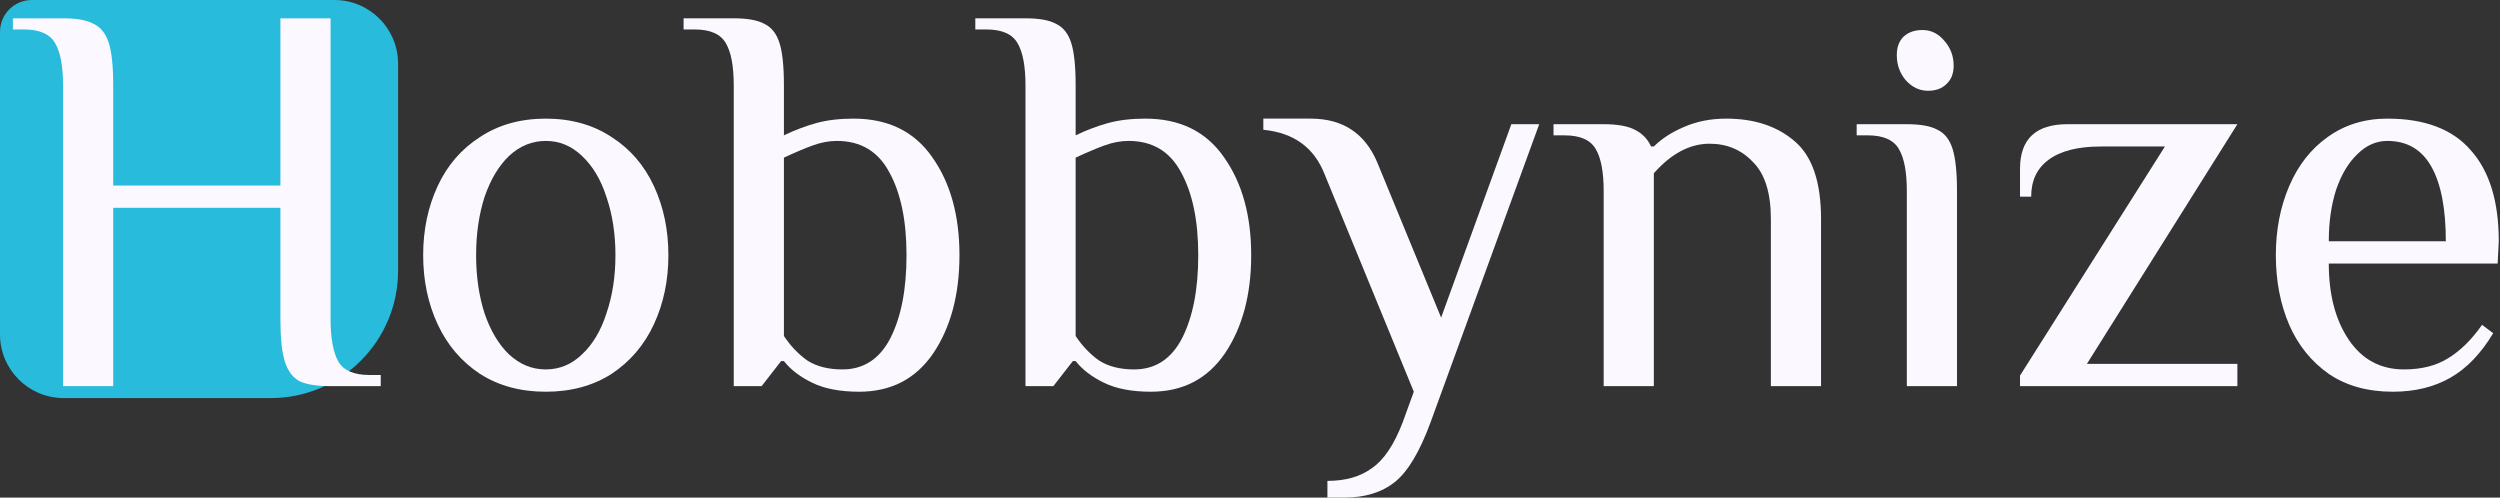 <svg width="628" height="125" viewBox="0 0 628 125" fill="none" xmlns="http://www.w3.org/2000/svg">
<rect x="0" y="0" width="628" height="125" fill="#333333" stroke="none"/>
<path d="M0 8C0 3.582 3.582 0 8 0H84C92.837 0 100 7.163 100 16V68C100 85.673 85.673 100 68 100H16C7.163 100 0 92.837 0 84V8Z" fill="#28BBDC"/>
<path d="M15.84 21.4C15.84 16.64 15.187 13.14 13.88 10.9C12.573 8.567 9.96 7.4 6.04 7.4H3.24V4.6H15.84C19.293 4.6 21.86 5.067 23.54 6C25.313 6.84 26.573 8.427 27.32 10.76C28.067 13.093 28.44 16.64 28.44 21.4V46.6H70.44V4.6H83.04V80.2C83.04 84.96 83.693 88.507 85 90.84C86.307 93.08 88.92 94.2 92.84 94.2H95.64V97H83.04C79.587 97 76.973 96.58 75.2 95.74C73.52 94.807 72.307 93.173 71.56 90.84C70.813 88.507 70.44 84.96 70.44 80.2V52.2H28.44V97H15.84V21.4Z" fill="#FBF9FF"/>
<path d="M137.1 98.4C130.753 98.4 125.247 96.907 120.58 93.92C115.913 90.84 112.367 86.687 109.94 81.46C107.513 76.233 106.3 70.447 106.3 64.1C106.3 57.753 107.513 51.967 109.94 46.74C112.367 41.513 115.913 37.407 120.58 34.42C125.247 31.34 130.753 29.8 137.1 29.8C143.447 29.8 148.953 31.34 153.62 34.42C158.287 37.407 161.833 41.513 164.26 46.74C166.687 51.967 167.9 57.753 167.9 64.1C167.9 70.447 166.687 76.233 164.26 81.46C161.833 86.687 158.287 90.84 153.62 93.92C148.953 96.907 143.447 98.4 137.1 98.4ZM137.1 92.8C140.553 92.8 143.587 91.54 146.2 89.02C148.907 86.5 150.96 83.047 152.36 78.66C153.853 74.273 154.6 69.42 154.6 64.1C154.6 58.78 153.853 53.927 152.36 49.54C150.96 45.153 148.907 41.7 146.2 39.18C143.587 36.66 140.553 35.4 137.1 35.4C133.647 35.4 130.567 36.66 127.86 39.18C125.247 41.7 123.193 45.153 121.7 49.54C120.3 53.927 119.6 58.78 119.6 64.1C119.6 69.42 120.3 74.273 121.7 78.66C123.193 83.047 125.247 86.5 127.86 89.02C130.567 91.54 133.647 92.8 137.1 92.8Z" fill="#FBF9FF"/>
<path d="M215.818 98.4C211.058 98.4 207.138 97.653 204.058 96.16C200.978 94.667 198.598 92.847 196.918 90.7H196.218L191.318 97H184.318V21.4C184.318 16.64 183.665 13.14 182.358 10.9C181.052 8.567 178.438 7.4 174.518 7.4H171.718V4.6H184.318C187.772 4.6 190.338 5.067 192.018 6C193.792 6.84 195.052 8.427 195.798 10.76C196.545 13.093 196.918 16.64 196.918 21.4V34C199.625 32.693 202.332 31.667 205.038 30.92C207.745 30.173 210.872 29.8 214.418 29.8C223.098 29.8 229.678 33.02 234.158 39.46C238.732 45.9 241.018 54.113 241.018 64.1C241.018 73.993 238.825 82.207 234.438 88.74C230.052 95.18 223.845 98.4 215.818 98.4ZM211.618 92.8C216.938 92.8 220.952 90.187 223.658 84.96C226.365 79.64 227.718 72.687 227.718 64.1C227.718 55.42 226.272 48.467 223.378 43.24C220.578 38.013 216.192 35.4 210.218 35.4C208.258 35.4 206.252 35.773 204.198 36.52C202.145 37.267 199.718 38.293 196.918 39.6V84.4C198.598 86.92 200.558 88.973 202.798 90.56C205.132 92.053 208.072 92.8 211.618 92.8Z" fill="#FBF9FF"/>
<path d="M289.1 98.4C284.34 98.4 280.42 97.653 277.34 96.16C274.26 94.667 271.88 92.847 270.2 90.7H269.5L264.6 97H257.6V21.4C257.6 16.64 256.946 13.14 255.64 10.9C254.333 8.567 251.72 7.4 247.8 7.4H245V4.6H257.6C261.053 4.6 263.62 5.067 265.3 6C267.073 6.84 268.333 8.427 269.08 10.76C269.826 13.093 270.2 16.64 270.2 21.4V34C272.906 32.693 275.613 31.667 278.32 30.92C281.026 30.173 284.153 29.8 287.7 29.8C296.38 29.8 302.96 33.02 307.44 39.46C312.013 45.9 314.3 54.113 314.3 64.1C314.3 73.993 312.106 82.207 307.72 88.74C303.333 95.18 297.126 98.4 289.1 98.4ZM284.9 92.8C290.22 92.8 294.233 90.187 296.94 84.96C299.646 79.64 301 72.687 301 64.1C301 55.42 299.553 48.467 296.66 43.24C293.86 38.013 289.473 35.4 283.5 35.4C281.54 35.4 279.533 35.773 277.48 36.52C275.426 37.267 273 38.293 270.2 39.6V84.4C271.88 86.92 273.84 88.973 276.08 90.56C278.413 92.053 281.353 92.8 284.9 92.8Z" fill="#FBF9FF"/>
<path d="M333.45 120.8C338.023 120.8 341.757 119.727 344.65 117.58C347.637 115.527 350.203 111.7 352.35 106.1L355.15 98.4L332.75 43.8C330.137 37.08 325.003 33.347 317.35 32.6V29.8H329.25C337.37 29.8 342.97 33.533 346.05 41L362.01 79.78L379.65 31.2H386.65L359.35 106.1C356.643 113.473 353.657 118.467 350.39 121.08C347.123 123.693 342.877 125 337.65 125H333.45V120.8Z" fill="#FBF9FF"/>
<path d="M402.844 48C402.844 43.24 402.191 39.74 400.884 37.5C399.577 35.167 396.964 34 393.044 34H390.244V31.2H402.844C406.297 31.2 408.911 31.667 410.684 32.6C412.551 33.533 413.904 34.933 414.744 36.8H415.444C417.404 34.84 419.924 33.207 423.004 31.9C426.177 30.5 429.724 29.8 433.644 29.8C440.644 29.8 446.337 31.667 450.724 35.4C455.204 39.133 457.444 45.667 457.444 55V97H444.844V55C444.844 48.467 443.351 43.707 440.364 40.72C437.471 37.64 433.831 36.1 429.444 36.1C424.497 36.1 419.831 38.573 415.444 43.52V97H402.844V48Z" fill="#FBF9FF"/>
<path d="M484.316 22.8C482.17 22.8 480.303 21.913 478.716 20.14C477.223 18.367 476.476 16.267 476.476 13.84C476.476 11.88 477.036 10.34 478.156 9.22C479.37 8.1 480.956 7.54 482.916 7.54C485.063 7.54 486.883 8.427 488.376 10.2C489.963 11.973 490.756 14.073 490.756 16.5C490.756 18.46 490.15 20 488.936 21.12C487.816 22.24 486.276 22.8 484.316 22.8ZM478.996 48C478.996 43.24 478.343 39.74 477.036 37.5C475.73 35.167 473.116 34 469.196 34H466.396V31.2H478.996C482.45 31.2 485.016 31.667 486.696 32.6C488.47 33.44 489.73 35.027 490.476 37.36C491.223 39.693 491.596 43.24 491.596 48V97H478.996V48Z" fill="#FBF9FF"/>
<path d="M507.43 94.34L543.83 36.8H527.73C521.943 36.8 517.556 37.92 514.57 40.16C511.676 42.307 510.23 45.387 510.23 49.4H507.43V42.4C507.43 34.933 511.396 31.2 519.33 31.2H562.03L524.23 91.4H562.03V97H507.43V94.34Z" fill="#FBF9FF"/>
<path d="M601.091 98.4C594.744 98.4 589.377 96.907 584.991 93.92C580.604 90.84 577.291 86.733 575.051 81.6C572.811 76.373 571.691 70.54 571.691 64.1C571.691 57.753 572.811 51.967 575.051 46.74C577.291 41.513 580.511 37.407 584.711 34.42C589.004 31.34 593.997 29.8 599.691 29.8C609.117 29.8 616.117 32.46 620.691 37.78C625.357 43.007 627.691 50.613 627.691 60.6L627.411 66.2H584.991C584.991 74.04 586.671 80.433 590.031 85.38C593.391 90.327 598.011 92.8 603.891 92.8C608.277 92.8 611.964 91.867 614.951 90C618.031 88.133 620.877 85.333 623.491 81.6L626.291 83.7C623.211 88.833 619.617 92.567 615.511 94.9C611.404 97.233 606.597 98.4 601.091 98.4ZM614.391 60.6C614.391 52.387 613.177 46.133 610.751 41.84C608.324 37.547 604.637 35.4 599.691 35.4C596.891 35.4 594.371 36.52 592.131 38.76C589.891 40.907 588.117 43.893 586.811 47.72C585.597 51.547 584.991 55.84 584.991 60.6H614.391Z" fill="#FBF9FF"/>
</svg>
